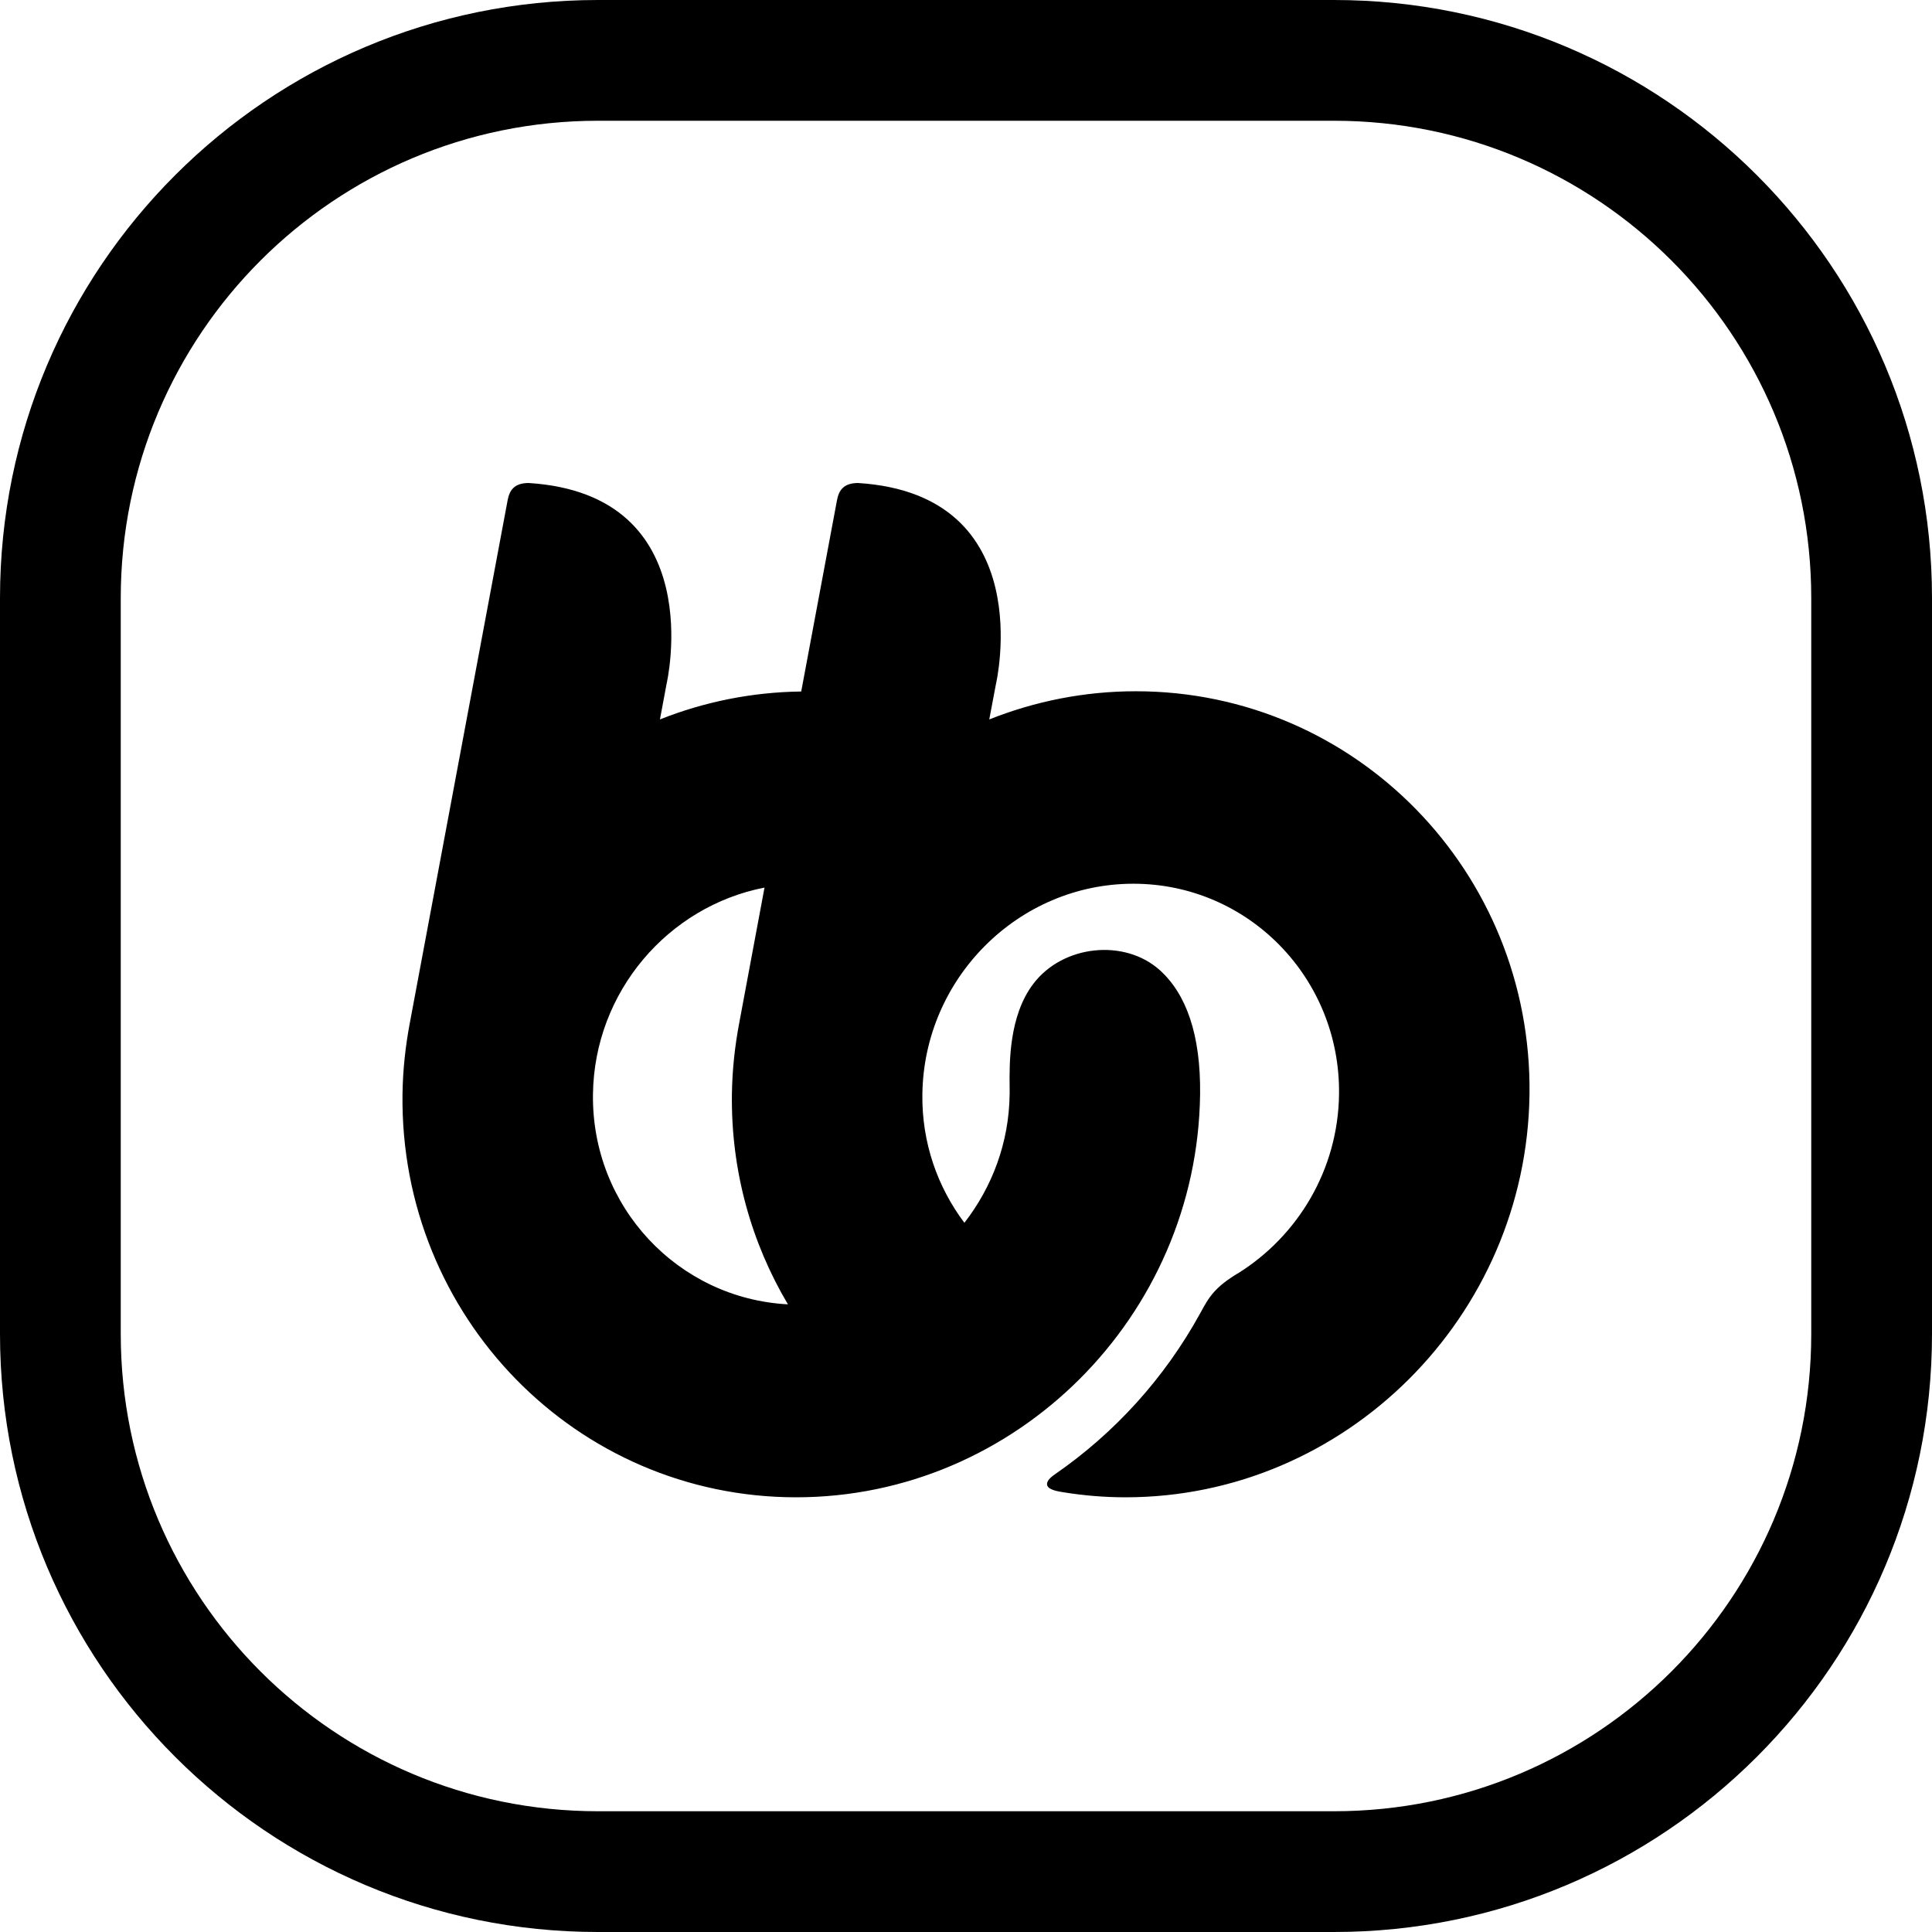 <svg width="24" height="24" viewBox="0 0 24 24" fill="none" xmlns="http://www.w3.org/2000/svg">
<path d="M16.571 22.5H7.429C4.154 22.5 1.5 19.846 1.5 16.571V7.429C1.5 4.154 4.154 1.5 7.429 1.5H16.571C19.846 1.5 22.5 4.154 22.5 7.429V16.571C22.5 19.846 19.846 22.5 16.571 22.5ZM24 16.571V7.429C24 3.326 20.674 0 16.571 0H7.429C3.326 0 0 3.326 0 7.429V16.571C0 20.674 3.326 24 7.429 24H16.571C20.674 24 24 20.674 24 16.571ZM9.184 12.702C9.129 12.992 9.096 13.289 9.092 13.594C9.08 14.549 9.336 15.442 9.788 16.203C8.423 16.131 7.348 14.99 7.366 13.594C7.382 12.32 8.301 11.258 9.497 11.026L9.184 12.702ZM12.372 8.498C12.372 8.498 12.925 6.142 10.658 6C10.477 6.001 10.42 6.093 10.397 6.216L9.953 8.59C9.335 8.598 8.744 8.72 8.198 8.937L8.28 8.498C8.28 8.498 8.833 6.142 6.566 6C6.386 6.001 6.329 6.092 6.306 6.214L5.092 12.702C5.037 12.992 5.004 13.289 5 13.594C4.966 16.354 7.159 18.6 9.89 18.6C12.622 18.6 14.873 16.354 14.908 13.594C14.917 12.849 14.734 12.346 14.408 12.052C13.97 11.658 13.203 11.736 12.835 12.223C12.532 12.622 12.539 13.209 12.542 13.498C12.542 13.535 12.543 13.567 12.542 13.594C12.535 14.195 12.324 14.747 11.98 15.19C11.647 14.747 11.45 14.195 11.458 13.594C11.476 12.151 12.652 10.978 14.079 10.978C15.506 10.978 16.653 12.151 16.634 13.594C16.622 14.532 16.12 15.356 15.378 15.818C15.375 15.819 15.371 15.822 15.367 15.824C15.31 15.859 15.187 15.934 15.089 16.041C15.011 16.124 14.953 16.233 14.92 16.295C14.915 16.305 14.91 16.313 14.906 16.32C14.467 17.118 13.848 17.801 13.105 18.314C13.063 18.343 12.988 18.399 13.011 18.457C13.033 18.51 13.154 18.529 13.207 18.537C13.46 18.578 13.718 18.6 13.982 18.6C16.714 18.6 18.965 16.354 19 13.594C19.035 10.833 16.841 8.587 14.109 8.587C13.469 8.587 12.855 8.712 12.289 8.937L12.372 8.498Z" fill="black"/>
</svg>
